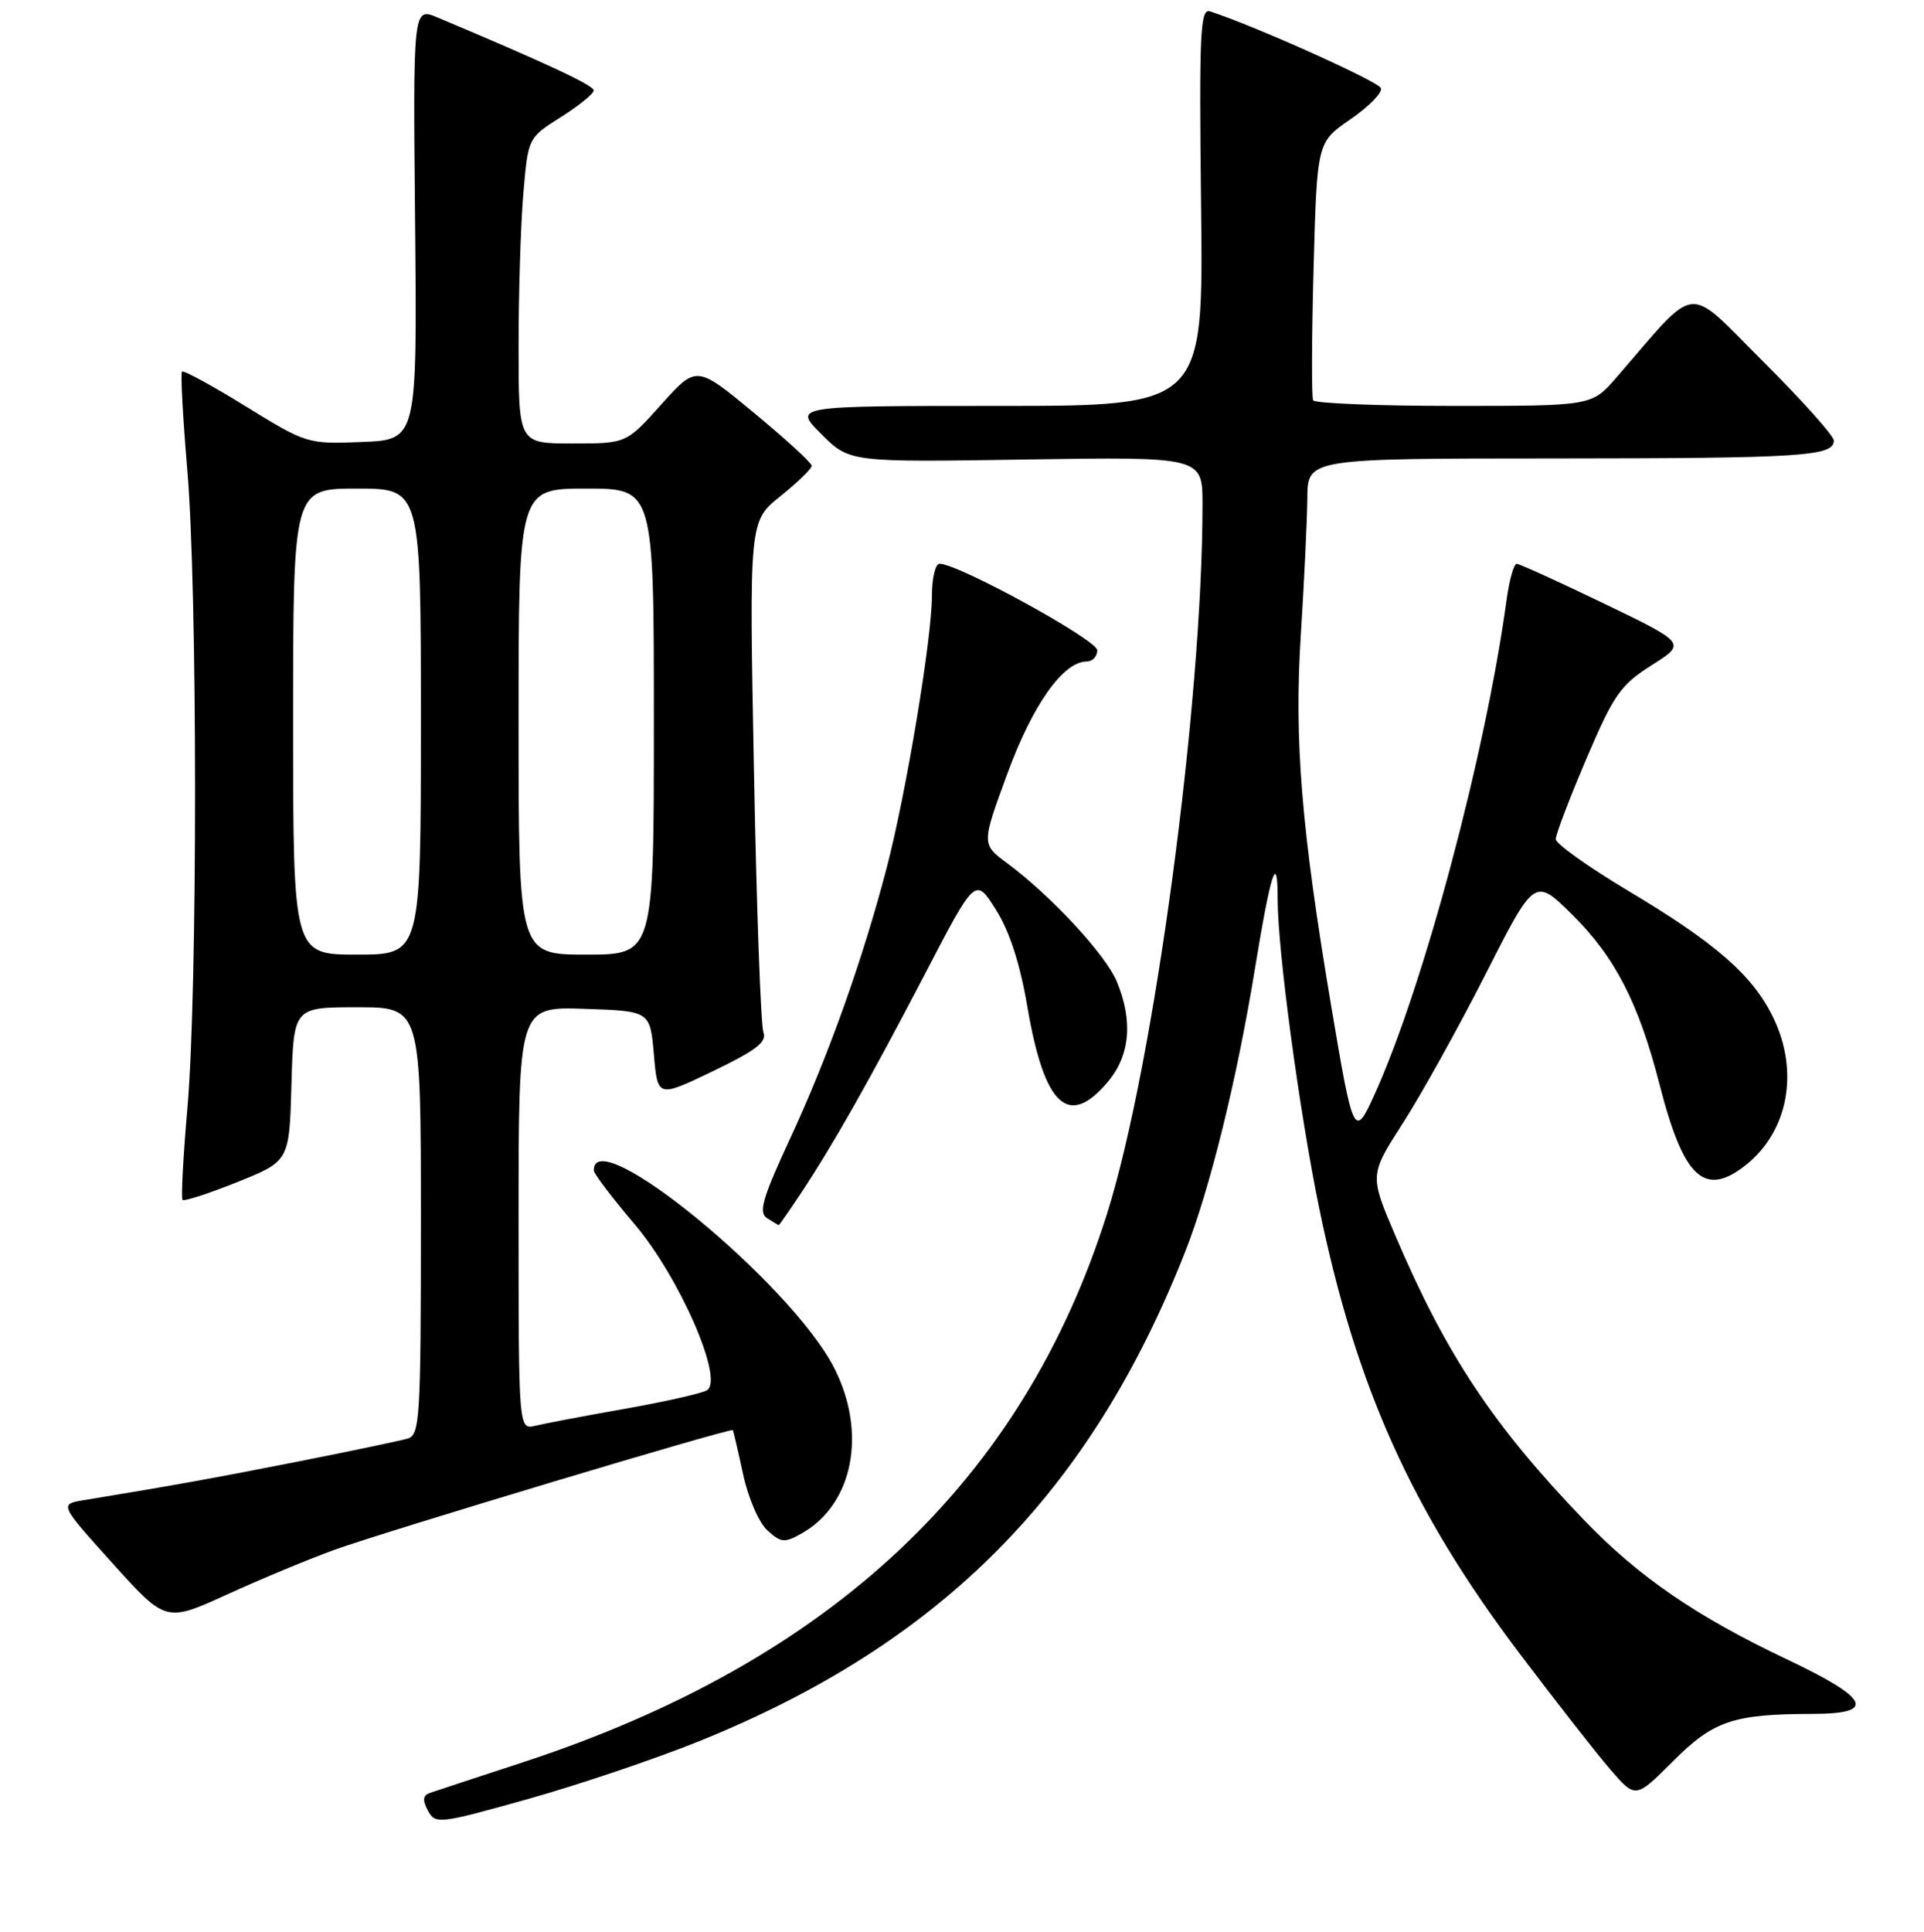 <?xml version="1.0" encoding="UTF-8" standalone="no"?>
<!DOCTYPE svg PUBLIC "-//W3C//DTD SVG 1.1//EN" "http://www.w3.org/Graphics/SVG/1.1/DTD/svg11.dtd" >
<svg xmlns="http://www.w3.org/2000/svg" xmlns:xlink="http://www.w3.org/1999/xlink" version="1.1" viewBox="0 0 256 257">
 <g >
 <path fill="currentColor"
d=" M 93.06 231.63 C 125.23 218.63 145.03 198.68 157.70 166.51 C 160.98 158.19 164.57 143.64 166.95 129.03 C 169.09 115.97 170.00 113.14 170.00 119.61 C 170.00 126.42 172.90 147.99 175.54 160.77 C 180.44 184.52 187.80 200.89 202.09 219.84 C 206.93 226.25 212.40 233.25 214.25 235.39 C 217.62 239.29 217.62 239.29 222.60 234.31 C 228.00 228.91 230.60 228.03 241.25 228.01 C 249.77 227.99 248.76 225.96 237.63 220.69 C 225.77 215.07 218.01 209.75 210.88 202.34 C 198.69 189.68 192.44 180.27 185.67 164.41 C 182.22 156.33 182.22 156.33 186.65 149.43 C 189.09 145.64 194.04 136.74 197.64 129.65 C 204.19 116.76 204.19 116.76 209.14 121.63 C 214.87 127.28 218.03 133.40 220.82 144.29 C 224.00 156.72 226.78 159.32 232.24 155.03 C 237.93 150.55 239.43 142.58 235.94 135.38 C 233.22 129.76 228.32 125.48 216.64 118.51 C 211.34 115.34 207.00 112.25 207.00 111.63 C 207.00 111.01 208.83 106.21 211.07 100.96 C 214.71 92.42 215.62 91.12 219.76 88.50 C 224.38 85.58 224.38 85.58 213.44 80.30 C 207.42 77.40 202.19 75.02 201.81 75.01 C 201.43 75.00 200.83 77.14 200.47 79.75 C 197.68 100.23 189.47 131.02 182.95 145.47 C 180.20 151.57 180.07 151.30 177.13 133.86 C 173.15 110.23 172.19 98.50 173.08 84.50 C 173.53 77.35 173.93 69.14 173.95 66.25 C 174.00 61.00 174.00 61.00 206.75 60.99 C 239.82 60.97 244.00 60.71 244.00 58.61 C 244.00 57.98 239.77 53.25 234.61 48.11 C 224.14 37.68 226.14 37.46 215.05 50.25 C 211.79 54.00 211.79 54.00 193.46 54.00 C 183.37 54.00 174.94 53.66 174.72 53.25 C 174.51 52.84 174.53 44.95 174.78 35.72 C 175.24 18.93 175.24 18.93 179.67 15.88 C 182.11 14.20 183.95 12.34 183.74 11.73 C 183.45 10.85 167.12 3.51 161.00 1.51 C 159.69 1.08 159.54 4.32 159.81 27.51 C 160.12 54.00 160.12 54.00 132.83 54.00 C 105.53 54.00 105.53 54.00 109.28 57.75 C 113.04 61.50 113.04 61.50 136.52 61.13 C 160.00 60.77 160.00 60.77 160.00 67.13 C 159.99 93.67 153.54 141.65 147.32 161.41 C 136.12 197.03 110.54 221.04 69.50 234.47 C 63.45 236.45 57.92 238.27 57.21 238.52 C 56.26 238.85 56.19 239.48 56.93 240.87 C 57.92 242.71 58.38 242.66 70.23 239.34 C 76.98 237.44 87.25 233.98 93.06 231.63 Z  M 44.50 206.18 C 51.49 203.67 97.29 189.91 97.51 190.26 C 97.59 190.39 98.21 193.04 98.88 196.14 C 99.55 199.27 100.99 202.59 102.11 203.60 C 103.94 205.26 104.39 205.29 106.72 203.97 C 113.53 200.10 115.38 190.58 110.99 181.98 C 105.26 170.75 78.90 149.09 79.01 155.72 C 79.02 156.15 81.45 159.35 84.41 162.83 C 90.40 169.88 96.37 183.54 94.07 184.95 C 93.41 185.36 88.51 186.47 83.19 187.41 C 77.86 188.35 72.49 189.37 71.25 189.67 C 69.00 190.22 69.00 190.22 69.00 162.07 C 69.00 133.92 69.00 133.92 77.75 134.21 C 86.50 134.50 86.50 134.50 87.00 140.27 C 87.50 146.04 87.50 146.04 94.85 142.51 C 100.57 139.76 102.07 138.62 101.58 137.34 C 101.23 136.44 100.66 120.77 100.32 102.52 C 99.68 69.35 99.68 69.35 103.84 66.01 C 106.13 64.17 108.00 62.35 108.00 61.97 C 108.00 61.58 104.55 58.42 100.33 54.93 C 92.67 48.59 92.67 48.59 88.00 53.79 C 83.34 59.00 83.34 59.00 76.17 59.00 C 69.00 59.00 69.00 59.00 69.00 46.15 C 69.00 39.08 69.28 29.94 69.63 25.82 C 70.26 18.34 70.26 18.34 74.63 15.58 C 77.03 14.06 79.00 12.46 79.00 12.03 C 79.00 11.35 72.66 8.39 58.23 2.33 C 54.95 0.95 54.95 0.95 55.23 29.73 C 55.50 58.50 55.50 58.50 48.18 58.80 C 40.94 59.09 40.78 59.04 32.73 54.08 C 28.26 51.32 24.43 49.23 24.22 49.44 C 24.01 49.65 24.33 55.52 24.92 62.47 C 26.29 78.53 26.30 131.80 24.94 147.37 C 24.37 153.89 24.08 159.41 24.29 159.63 C 24.51 159.84 27.79 158.77 31.59 157.25 C 38.50 154.47 38.50 154.47 38.78 144.23 C 39.07 134.00 39.07 134.00 47.53 134.00 C 56.00 134.00 56.00 134.00 56.00 162.43 C 56.00 188.65 55.86 190.91 54.25 191.38 C 53.29 191.66 46.88 193.01 40.00 194.37 C 28.92 196.56 23.32 197.58 11.19 199.57 C 7.89 200.11 7.89 200.11 14.98 207.98 C 22.07 215.84 22.07 215.84 30.28 212.09 C 34.80 210.03 41.20 207.37 44.50 206.18 Z  M 106.56 158.75 C 110.89 152.22 115.69 143.73 123.06 129.60 C 129.78 116.69 129.78 116.69 132.50 121.01 C 134.32 123.88 135.72 128.19 136.69 133.91 C 138.95 147.17 142.16 150.17 147.41 143.92 C 150.37 140.40 150.78 135.80 148.59 130.56 C 147.09 126.98 139.83 119.15 134.04 114.86 C 130.58 112.31 130.58 112.31 134.04 102.90 C 137.42 93.71 141.47 88.00 144.61 88.00 C 145.37 88.00 146.00 87.33 146.00 86.51 C 146.00 85.14 127.51 75.00 125.02 75.00 C 124.46 75.00 124.00 76.91 124.00 79.25 C 124.00 84.92 120.57 105.55 117.97 115.50 C 114.78 127.69 110.23 140.46 105.19 151.33 C 101.43 159.44 100.89 161.32 102.07 162.06 C 102.86 162.56 103.55 162.98 103.62 162.98 C 103.68 162.99 105.00 161.09 106.56 158.75 Z  M 39.00 96.00 C 39.00 65.00 39.00 65.00 47.50 65.00 C 56.00 65.00 56.00 65.00 56.00 96.00 C 56.00 127.00 56.00 127.00 47.50 127.00 C 39.00 127.00 39.00 127.00 39.00 96.00 Z  M 69.00 96.00 C 69.00 65.00 69.00 65.00 78.00 65.00 C 87.00 65.00 87.00 65.00 87.00 96.00 C 87.00 127.00 87.00 127.00 78.00 127.00 C 69.00 127.00 69.00 127.00 69.00 96.00 Z "/>
</g>
</svg>